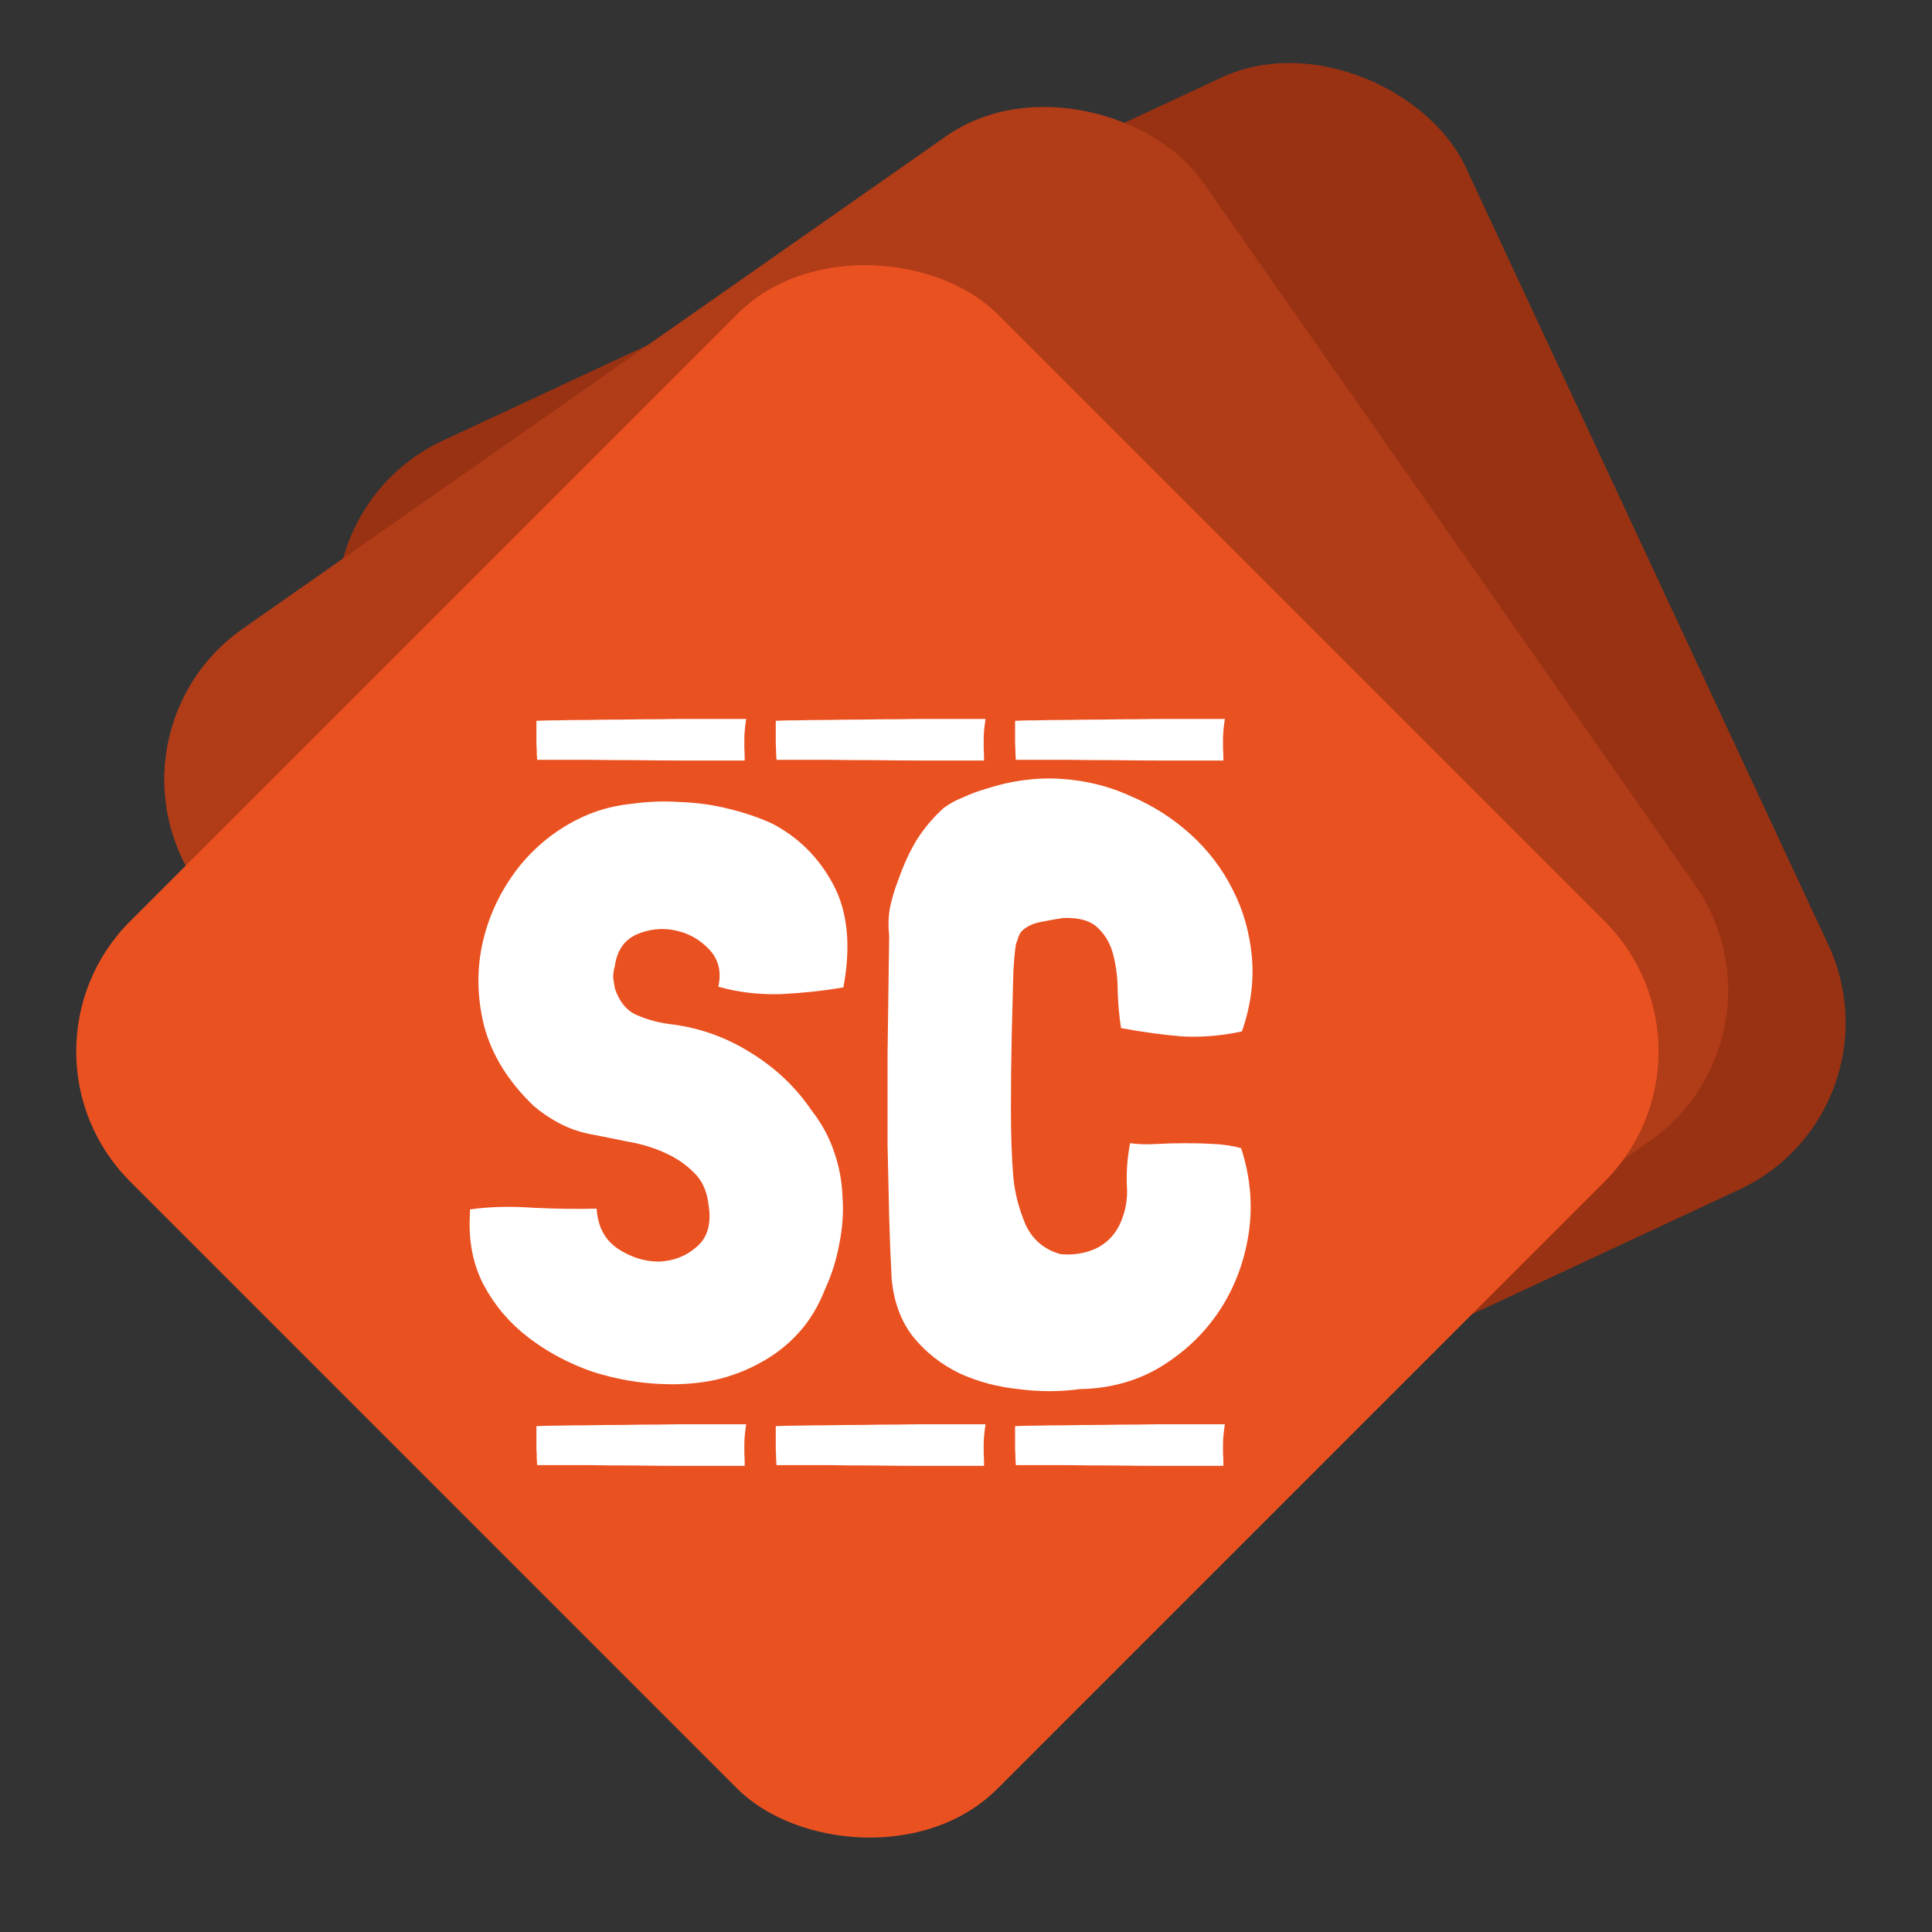 <svg width="63" height="63" viewBox="0 0 63 63" fill="none" xmlns="http://www.w3.org/2000/svg">
<rect x="0" y="0" width="63" height="63" fill="#333333" stroke="none"/>
<rect x="9" y="16.905" width="40" height="40" rx="6" transform="rotate(-25 9 16.905)" fill="#993212"/>
<rect x="3" y="23.943" width="40" height="40" rx="6" transform="rotate(-35 3 23.943)" fill="#B03C18"/>
<rect y="34.284" width="40" height="40" rx="6" transform="rotate(-45 0 34.284)" fill="#EA5121"/>
<path d="M27.501 32.202C27.753 30.852 27.645 29.736 27.177 28.854C26.709 27.972 26.043 27.306 25.179 26.856C24.747 26.658 24.27 26.496 23.748 26.37C23.244 26.244 22.722 26.172 22.182 26.154C21.66 26.118 21.138 26.136 20.616 26.208C20.094 26.262 19.617 26.379 19.185 26.559C18.321 26.919 17.583 27.468 16.971 28.206C16.377 28.944 15.972 29.763 15.756 30.663C15.54 31.563 15.549 32.49 15.783 33.444C16.035 34.398 16.575 35.271 17.403 36.063C17.655 36.279 17.934 36.468 18.24 36.63C18.546 36.792 18.879 36.909 19.239 36.981C19.617 37.053 20.022 37.134 20.454 37.224C20.886 37.296 21.282 37.413 21.642 37.575C22.02 37.737 22.344 37.953 22.614 38.223C22.884 38.475 23.046 38.817 23.1 39.249C23.208 39.879 23.082 40.347 22.722 40.653C22.38 40.959 21.966 41.121 21.48 41.139C21.012 41.139 20.562 40.995 20.13 40.707C19.716 40.419 19.491 39.987 19.455 39.411C18.843 39.429 18.159 39.42 17.403 39.384C16.647 39.33 15.954 39.348 15.324 39.438V39.519V39.6C15.27 40.464 15.423 41.238 15.783 41.922C16.143 42.588 16.629 43.155 17.241 43.623C17.853 44.091 18.546 44.46 19.32 44.73C20.112 44.982 20.904 45.117 21.696 45.135C22.254 45.153 22.794 45.108 23.316 45C23.856 44.874 24.351 44.685 24.801 44.433C25.269 44.181 25.683 43.857 26.043 43.461C26.403 43.065 26.691 42.588 26.907 42.03C27.123 41.562 27.276 41.076 27.366 40.572C27.474 40.05 27.51 39.537 27.474 39.033C27.456 38.529 27.366 38.043 27.204 37.575C27.042 37.089 26.799 36.639 26.475 36.225C25.953 35.451 25.278 34.812 24.45 34.308C23.64 33.804 22.758 33.498 21.804 33.39C21.426 33.336 21.075 33.237 20.751 33.093C20.427 32.949 20.193 32.661 20.049 32.229C20.031 32.103 20.013 31.986 19.995 31.878C19.995 31.752 20.013 31.626 20.049 31.5C20.121 30.996 20.355 30.654 20.751 30.474C21.165 30.294 21.588 30.249 22.02 30.339C22.452 30.429 22.821 30.636 23.127 30.96C23.433 31.284 23.532 31.689 23.424 32.175C24.054 32.355 24.729 32.436 25.449 32.418C26.169 32.382 26.844 32.31 27.474 32.202H27.501ZM33.316 30.366C33.459 30.222 33.657 30.123 33.91 30.069C34.179 30.015 34.431 29.97 34.666 29.934C35.188 29.916 35.566 30.024 35.8 30.258C36.051 30.492 36.222 30.798 36.312 31.176C36.403 31.536 36.447 31.932 36.447 32.364C36.465 32.796 36.502 33.183 36.556 33.525C37.239 33.651 37.897 33.741 38.526 33.795C39.175 33.831 39.831 33.777 40.498 33.633C40.785 32.805 40.894 31.995 40.822 31.203C40.749 30.411 40.542 29.682 40.2 29.016C39.858 28.332 39.4 27.729 38.824 27.207C38.248 26.685 37.599 26.271 36.88 25.965C36.178 25.641 35.422 25.452 34.611 25.398C33.801 25.344 32.983 25.452 32.154 25.722C31.902 25.794 31.66 25.884 31.425 25.992C31.192 26.082 30.976 26.199 30.777 26.343C30.436 26.649 30.139 27 29.887 27.396C29.652 27.792 29.454 28.224 29.293 28.692C29.184 28.962 29.095 29.259 29.023 29.583C28.968 29.889 28.959 30.195 28.995 30.501C28.977 31.959 28.959 33.246 28.942 34.362C28.942 35.46 28.942 36.45 28.942 37.332C28.959 38.196 28.977 38.979 28.995 39.681C29.014 40.383 29.041 41.058 29.076 41.706C29.148 42.462 29.383 43.092 29.779 43.596C30.192 44.1 30.697 44.496 31.291 44.784C31.884 45.054 32.523 45.225 33.208 45.297C33.892 45.387 34.557 45.387 35.206 45.297C36.196 45.279 37.078 45.036 37.852 44.568C38.644 44.082 39.282 43.47 39.769 42.732C40.255 41.994 40.569 41.166 40.714 40.248C40.858 39.312 40.776 38.376 40.471 37.44C40.218 37.368 39.931 37.323 39.606 37.305C39.3 37.287 38.986 37.278 38.661 37.278C38.337 37.278 38.014 37.287 37.69 37.305C37.383 37.323 37.105 37.314 36.852 37.278C36.763 37.728 36.727 38.187 36.745 38.655C36.781 39.105 36.7 39.537 36.502 39.951C36.322 40.311 36.051 40.572 35.691 40.734C35.349 40.878 34.98 40.932 34.584 40.896C34.062 40.752 33.684 40.437 33.45 39.951C33.234 39.447 33.099 38.934 33.045 38.412C32.992 37.782 32.965 37.044 32.965 36.198C32.965 35.334 32.974 34.506 32.992 33.714C33.01 32.922 33.028 32.238 33.045 31.662C33.081 31.086 33.117 30.771 33.154 30.717C33.172 30.681 33.19 30.627 33.208 30.555C33.243 30.465 33.279 30.402 33.316 30.366Z" fill="white"/>
<path d="M17.492 23.504C17.492 23.6 17.492 23.716 17.492 23.852C17.492 23.988 17.492 24.12 17.492 24.248C17.5 24.376 17.504 24.488 17.504 24.584C17.512 24.688 17.516 24.752 17.516 24.776C17.524 24.776 17.684 24.776 17.996 24.776C18.308 24.776 18.7 24.776 19.172 24.776C19.644 24.784 20.156 24.788 20.708 24.788C21.268 24.796 21.796 24.8 22.292 24.8C22.796 24.8 23.228 24.8 23.588 24.8C23.956 24.8 24.188 24.8 24.284 24.8C24.284 24.632 24.28 24.496 24.272 24.392C24.272 24.296 24.272 24.204 24.272 24.116C24.272 24.028 24.276 23.932 24.284 23.828C24.292 23.732 24.308 23.604 24.332 23.444H24.32C24.288 23.444 24.168 23.444 23.96 23.444C23.752 23.444 23.488 23.444 23.168 23.444C22.856 23.444 22.504 23.444 22.112 23.444C21.72 23.452 21.316 23.456 20.9 23.456C20.492 23.464 20.092 23.468 19.7 23.468C19.308 23.476 18.952 23.48 18.632 23.48C18.32 23.488 18.06 23.492 17.852 23.492C17.644 23.5 17.524 23.504 17.492 23.504ZM25.297 23.504C25.297 23.6 25.297 23.716 25.297 23.852C25.297 23.988 25.297 24.12 25.297 24.248C25.305 24.376 25.309 24.488 25.309 24.584C25.317 24.688 25.321 24.752 25.321 24.776C25.329 24.776 25.489 24.776 25.801 24.776C26.113 24.776 26.505 24.776 26.977 24.776C27.449 24.784 27.961 24.788 28.513 24.788C29.073 24.796 29.601 24.8 30.097 24.8C30.601 24.8 31.033 24.8 31.393 24.8C31.761 24.8 31.993 24.8 32.089 24.8C32.089 24.632 32.085 24.496 32.077 24.392C32.077 24.296 32.077 24.204 32.077 24.116C32.077 24.028 32.081 23.932 32.089 23.828C32.097 23.732 32.113 23.604 32.137 23.444H32.125C32.093 23.444 31.973 23.444 31.765 23.444C31.557 23.444 31.293 23.444 30.973 23.444C30.661 23.444 30.309 23.444 29.917 23.444C29.525 23.452 29.121 23.456 28.705 23.456C28.297 23.464 27.897 23.468 27.505 23.468C27.113 23.476 26.757 23.48 26.437 23.48C26.125 23.488 25.865 23.492 25.657 23.492C25.449 23.5 25.329 23.504 25.297 23.504ZM33.101 23.504C33.101 23.6 33.101 23.716 33.101 23.852C33.101 23.988 33.101 24.12 33.101 24.248C33.109 24.376 33.113 24.488 33.113 24.584C33.121 24.688 33.125 24.752 33.125 24.776C33.133 24.776 33.293 24.776 33.605 24.776C33.917 24.776 34.309 24.776 34.781 24.776C35.253 24.784 35.765 24.788 36.317 24.788C36.877 24.796 37.405 24.8 37.901 24.8C38.405 24.8 38.837 24.8 39.197 24.8C39.565 24.8 39.797 24.8 39.893 24.8C39.893 24.632 39.889 24.496 39.881 24.392C39.881 24.296 39.881 24.204 39.881 24.116C39.881 24.028 39.885 23.932 39.893 23.828C39.901 23.732 39.917 23.604 39.941 23.444H39.929C39.897 23.444 39.777 23.444 39.569 23.444C39.361 23.444 39.097 23.444 38.777 23.444C38.465 23.444 38.113 23.444 37.721 23.444C37.329 23.452 36.925 23.456 36.509 23.456C36.101 23.464 35.701 23.468 35.309 23.468C34.917 23.476 34.561 23.48 34.241 23.48C33.929 23.488 33.669 23.492 33.461 23.492C33.253 23.5 33.133 23.504 33.101 23.504Z" fill="white"/>
<path d="M17.492 46.504C17.492 46.6 17.492 46.716 17.492 46.852C17.492 46.988 17.492 47.12 17.492 47.248C17.5 47.376 17.504 47.488 17.504 47.584C17.512 47.688 17.516 47.752 17.516 47.776C17.524 47.776 17.684 47.776 17.996 47.776C18.308 47.776 18.7 47.776 19.172 47.776C19.644 47.784 20.156 47.788 20.708 47.788C21.268 47.796 21.796 47.8 22.292 47.8C22.796 47.8 23.228 47.8 23.588 47.8C23.956 47.8 24.188 47.8 24.284 47.8C24.284 47.632 24.28 47.496 24.272 47.392C24.272 47.296 24.272 47.204 24.272 47.116C24.272 47.028 24.276 46.932 24.284 46.828C24.292 46.732 24.308 46.604 24.332 46.444H24.32C24.288 46.444 24.168 46.444 23.96 46.444C23.752 46.444 23.488 46.444 23.168 46.444C22.856 46.444 22.504 46.444 22.112 46.444C21.72 46.452 21.316 46.456 20.9 46.456C20.492 46.464 20.092 46.468 19.7 46.468C19.308 46.476 18.952 46.48 18.632 46.48C18.32 46.488 18.06 46.492 17.852 46.492C17.644 46.5 17.524 46.504 17.492 46.504ZM25.297 46.504C25.297 46.6 25.297 46.716 25.297 46.852C25.297 46.988 25.297 47.12 25.297 47.248C25.305 47.376 25.309 47.488 25.309 47.584C25.317 47.688 25.321 47.752 25.321 47.776C25.329 47.776 25.489 47.776 25.801 47.776C26.113 47.776 26.505 47.776 26.977 47.776C27.449 47.784 27.961 47.788 28.513 47.788C29.073 47.796 29.601 47.8 30.097 47.8C30.601 47.8 31.033 47.8 31.393 47.8C31.761 47.8 31.993 47.8 32.089 47.8C32.089 47.632 32.085 47.496 32.077 47.392C32.077 47.296 32.077 47.204 32.077 47.116C32.077 47.028 32.081 46.932 32.089 46.828C32.097 46.732 32.113 46.604 32.137 46.444H32.125C32.093 46.444 31.973 46.444 31.765 46.444C31.557 46.444 31.293 46.444 30.973 46.444C30.661 46.444 30.309 46.444 29.917 46.444C29.525 46.452 29.121 46.456 28.705 46.456C28.297 46.464 27.897 46.468 27.505 46.468C27.113 46.476 26.757 46.48 26.437 46.48C26.125 46.488 25.865 46.492 25.657 46.492C25.449 46.5 25.329 46.504 25.297 46.504ZM33.101 46.504C33.101 46.6 33.101 46.716 33.101 46.852C33.101 46.988 33.101 47.12 33.101 47.248C33.109 47.376 33.113 47.488 33.113 47.584C33.121 47.688 33.125 47.752 33.125 47.776C33.133 47.776 33.293 47.776 33.605 47.776C33.917 47.776 34.309 47.776 34.781 47.776C35.253 47.784 35.765 47.788 36.317 47.788C36.877 47.796 37.405 47.8 37.901 47.8C38.405 47.8 38.837 47.8 39.197 47.8C39.565 47.8 39.797 47.8 39.893 47.8C39.893 47.632 39.889 47.496 39.881 47.392C39.881 47.296 39.881 47.204 39.881 47.116C39.881 47.028 39.885 46.932 39.893 46.828C39.901 46.732 39.917 46.604 39.941 46.444H39.929C39.897 46.444 39.777 46.444 39.569 46.444C39.361 46.444 39.097 46.444 38.777 46.444C38.465 46.444 38.113 46.444 37.721 46.444C37.329 46.452 36.925 46.456 36.509 46.456C36.101 46.464 35.701 46.468 35.309 46.468C34.917 46.476 34.561 46.48 34.241 46.48C33.929 46.488 33.669 46.492 33.461 46.492C33.253 46.5 33.133 46.504 33.101 46.504Z" fill="white"/>
</svg>
